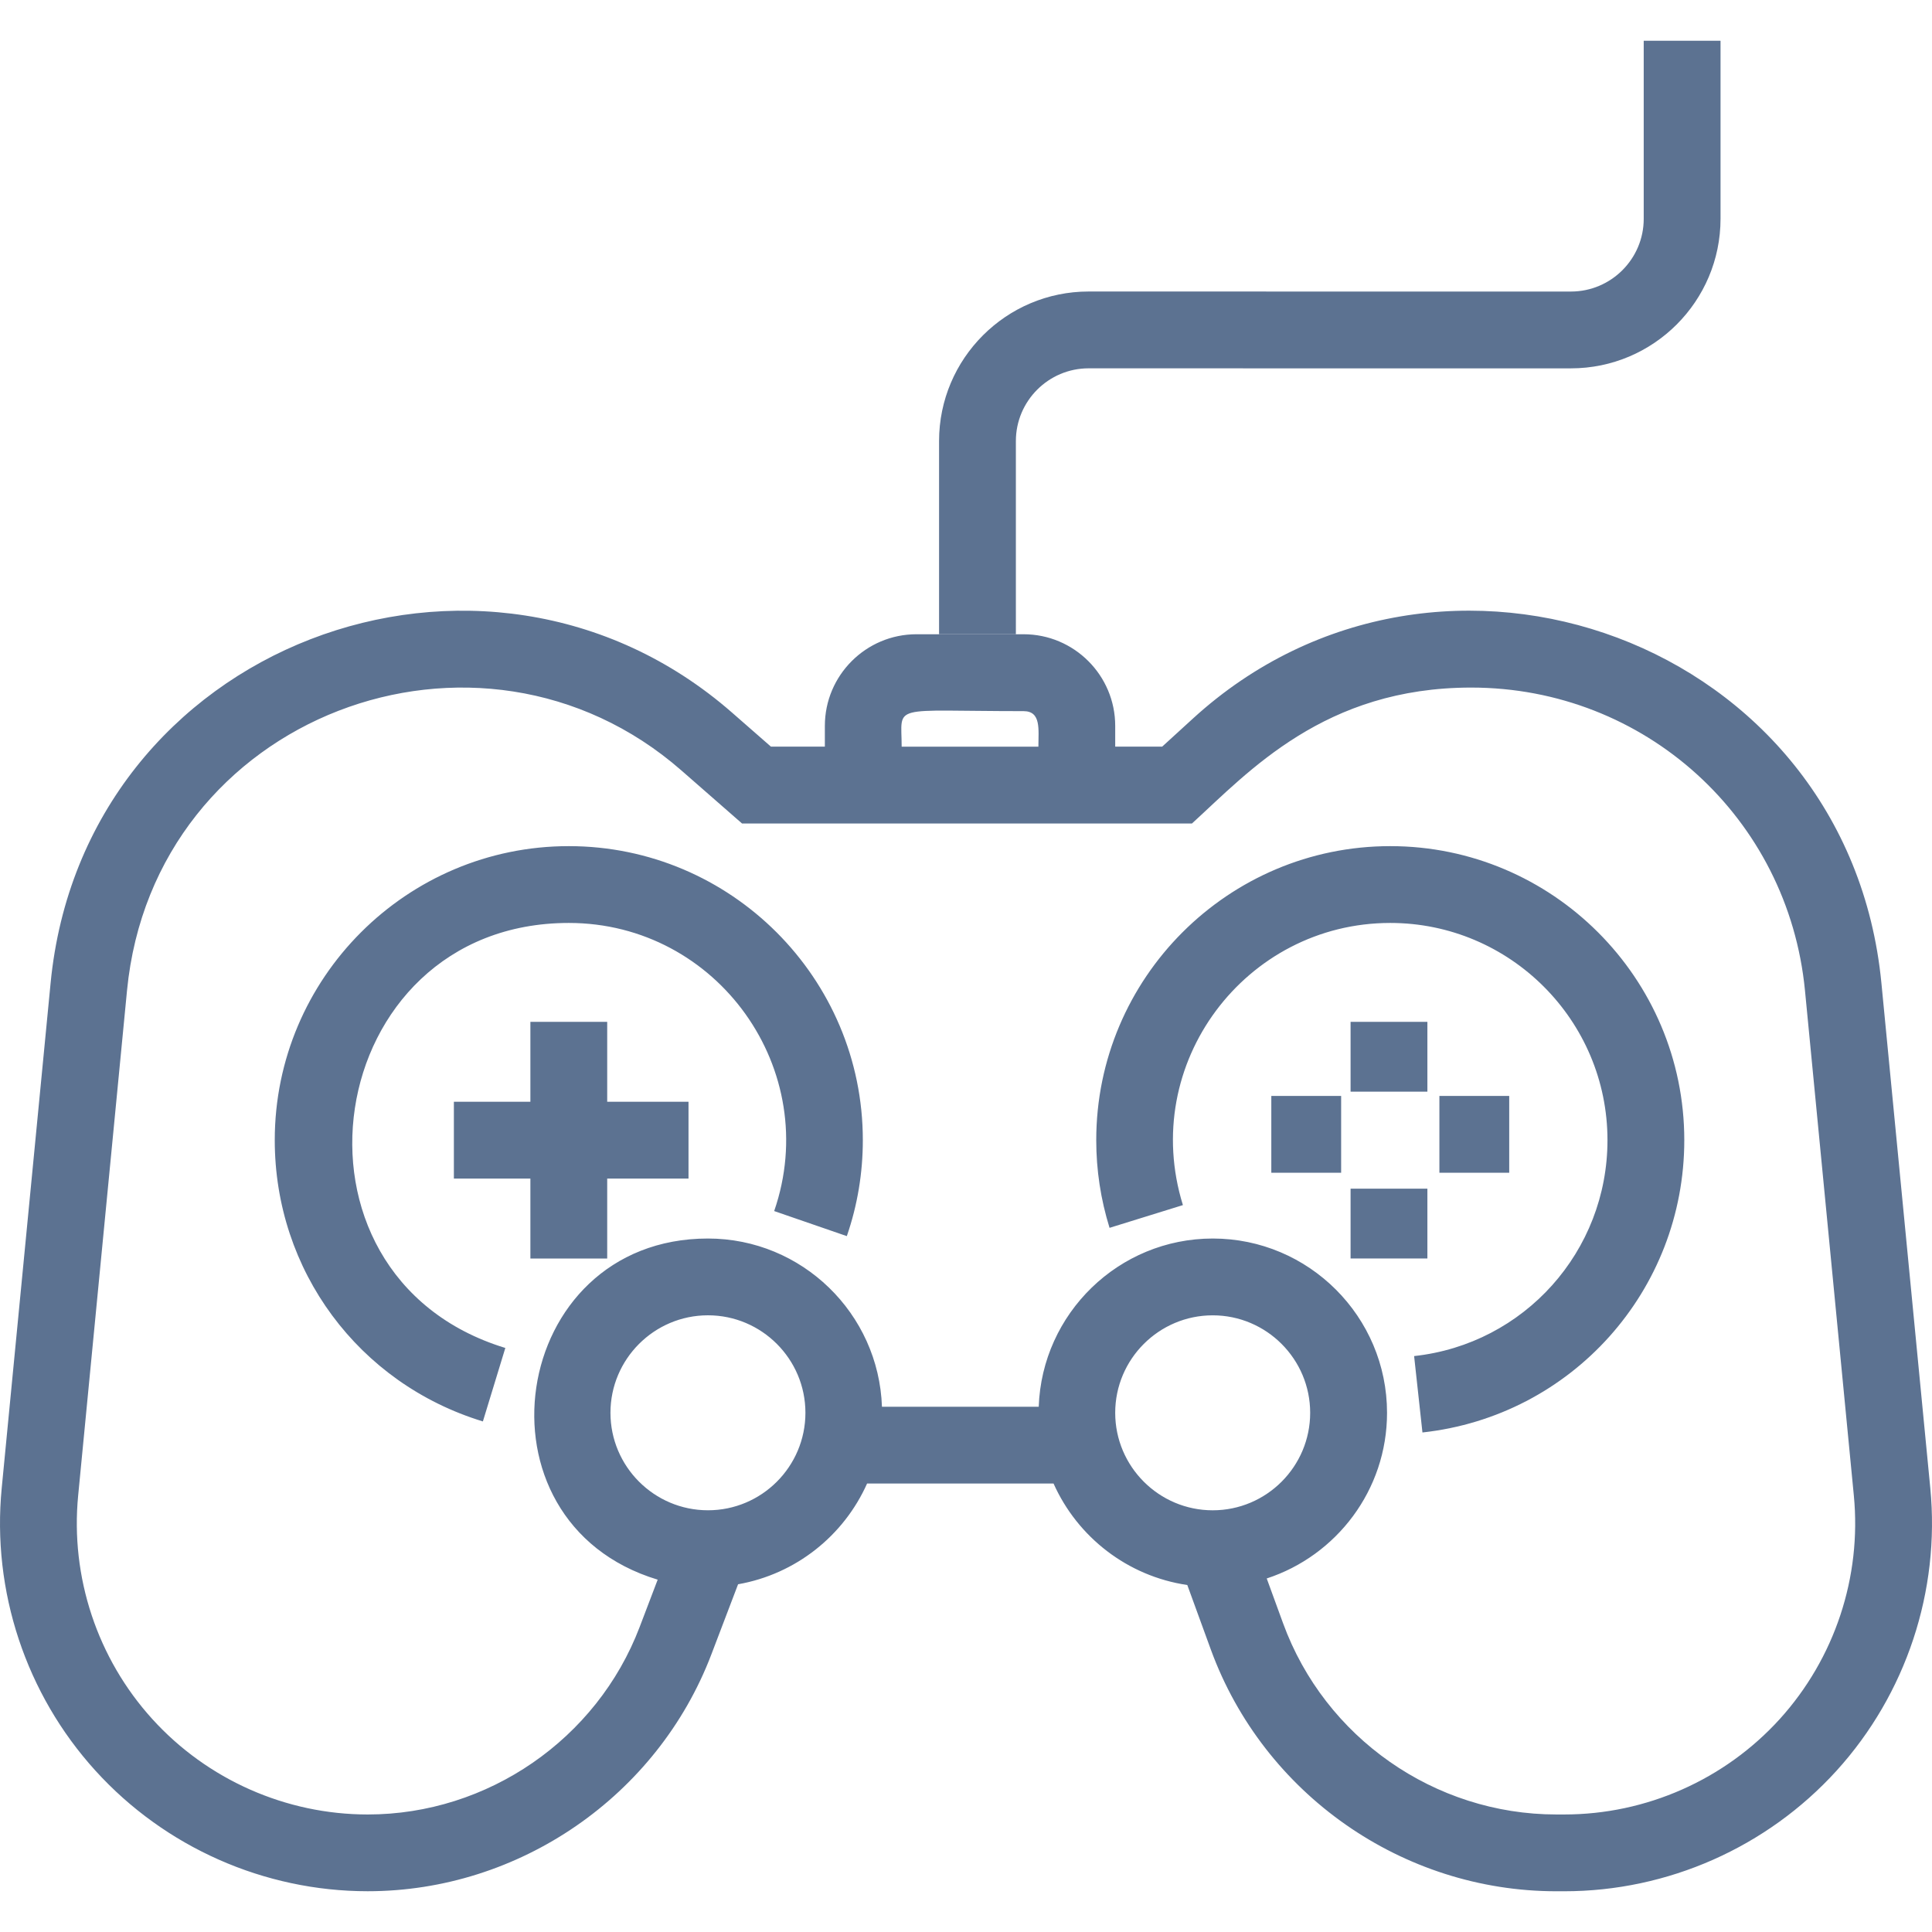 <?xml version="1.0" encoding="utf-8"?>
<!-- Generator: Adobe Illustrator 16.0.0, SVG Export Plug-In . SVG Version: 6.00 Build 0)  -->
<!DOCTYPE svg PUBLIC "-//W3C//DTD SVG 1.0//EN" "http://www.w3.org/TR/2001/REC-SVG-20010904/DTD/svg10.dtd">
<svg version="1.0" xmlns="http://www.w3.org/2000/svg" xmlns:xlink="http://www.w3.org/1999/xlink" x="0px" y="0px" width="70px"
	 height="70px" viewBox="0 0 70 70" enable-background="new 0 0 70 70" xml:space="preserve">
<g id="color">
</g>
<g id="Icons">
	<path fill="#5C7291" d="M56.919,13.346h-3.178v-2.783h3.178c1.453,0,2.636-1.182,2.636-2.635V1.476h2.783v6.452
		C62.338,10.916,59.907,13.346,56.919,13.346z M22,37.023h-2.783v2.896h-2.772v2.783h2.772v2.896H22v-2.896h2.946v-2.783H22V37.023z
		 M53.741,10.563h-8.707v2.783h8.707V10.563z M36.807,15.981c0-1.453,1.183-2.636,2.636-2.636h6.43v-2.783h-6.43
		c-2.988,0-5.419,2.431-5.419,5.419v6.995h2.783V15.981z M52.152,39.708v2.783h2.53v-2.783H52.152z M66.541,64.157
		c-2.521,2.775-6.115,4.367-9.864,4.367h-0.288c-5.574,0-10.604-3.519-12.517-8.754l-0.854-2.342
		c-2.169-0.319-3.98-1.739-4.846-3.677h-6.756c-0.842,1.887-2.581,3.283-4.674,3.65l-0.968,2.541
		c-1.955,5.132-6.959,8.581-12.451,8.581c-3.749,0-7.345-1.592-9.865-4.368c-2.52-2.775-3.758-6.508-3.396-10.239l1.771-18.295
		c1.188-12.284,15.69-17.676,24.693-9.799l1.405,1.229h1.955v-0.751c0-1.831,1.489-3.32,3.319-3.32h3.881
		c1.831,0,3.32,1.489,3.32,3.32v0.751h1.703l1.117-1.02c8.944-8.167,23.738-2.831,24.941,9.588l1.771,18.296
		C70.3,57.648,69.061,61.381,66.541,64.157z M32.669,27.053h4.954c0-0.622,0.106-1.287-0.537-1.287
		C32.186,25.766,32.669,25.482,32.669,27.053z M29.182,51.188c0-1.947-1.584-3.532-3.531-3.532c-1.948,0-3.533,1.585-3.533,3.532
		s1.585,3.532,3.533,3.532C27.598,54.721,29.182,53.136,29.182,51.188z M43.939,54.721c1.947,0,3.531-1.585,3.531-3.532
		s-1.584-3.532-3.531-3.532c-1.948,0-3.533,1.585-3.533,3.532S41.991,54.721,43.939,54.721z M67.168,54.185l-1.77-18.295
		c-0.606-6.258-5.805-10.978-12.093-10.978c-5.316,0-8.056,3.042-10.117,4.924c-5.838,0-10.249,0-16.303,0l-2.193-1.918
		C17.37,21.509,5.568,25.897,4.602,35.89l-1.77,18.295c-0.286,2.952,0.693,5.905,2.688,8.101c1.993,2.196,4.838,3.456,7.804,3.456
		c4.345,0,8.304-2.729,9.85-6.788l0.655-1.72c-6.935-2.094-5.4-12.36,1.822-12.36c3.407,0,6.187,2.716,6.304,6.096h5.68
		c0.118-3.38,2.896-6.096,6.306-6.096c3.481,0,6.314,2.833,6.314,6.315c0,2.8-1.832,5.176-4.359,6.002l0.593,1.625
		c1.513,4.143,5.491,6.926,9.901,6.926h0.288c2.966,0,5.811-1.26,7.804-3.455C66.474,60.09,67.454,57.138,67.168,54.185z
		 M50.372,30.657c-5.874,0-10.653,4.779-10.653,10.653c0,1.081,0.16,2.139,0.482,3.177l2.658-0.824
		c-1.59-5.138,2.273-10.223,7.513-10.223c4.34,0,7.87,3.53,7.87,7.87c0,4.024-3.012,7.389-7.006,7.823l0.302,2.768
		c5.409-0.59,9.487-5.143,9.487-10.591C61.025,35.437,56.246,30.657,50.372,30.657z M46.062,42.491h2.53v-2.783h-2.53V42.491z
		 M20.608,30.657c-5.874,0-10.653,4.779-10.653,10.653c0,4.72,3.03,8.815,7.541,10.191l0.813-2.662
		c-8.622-2.631-6.681-15.399,2.3-15.399c5.401,0,9.2,5.341,7.441,10.439l2.632,0.908c0.385-1.116,0.58-2.286,0.58-3.478
		C31.262,35.437,26.482,30.657,20.608,30.657z M51.717,37.023h-2.783v2.53h2.783V37.023z M51.717,43.067h-2.783v2.53h2.783V43.067z"
		/>
</g>
</svg>
